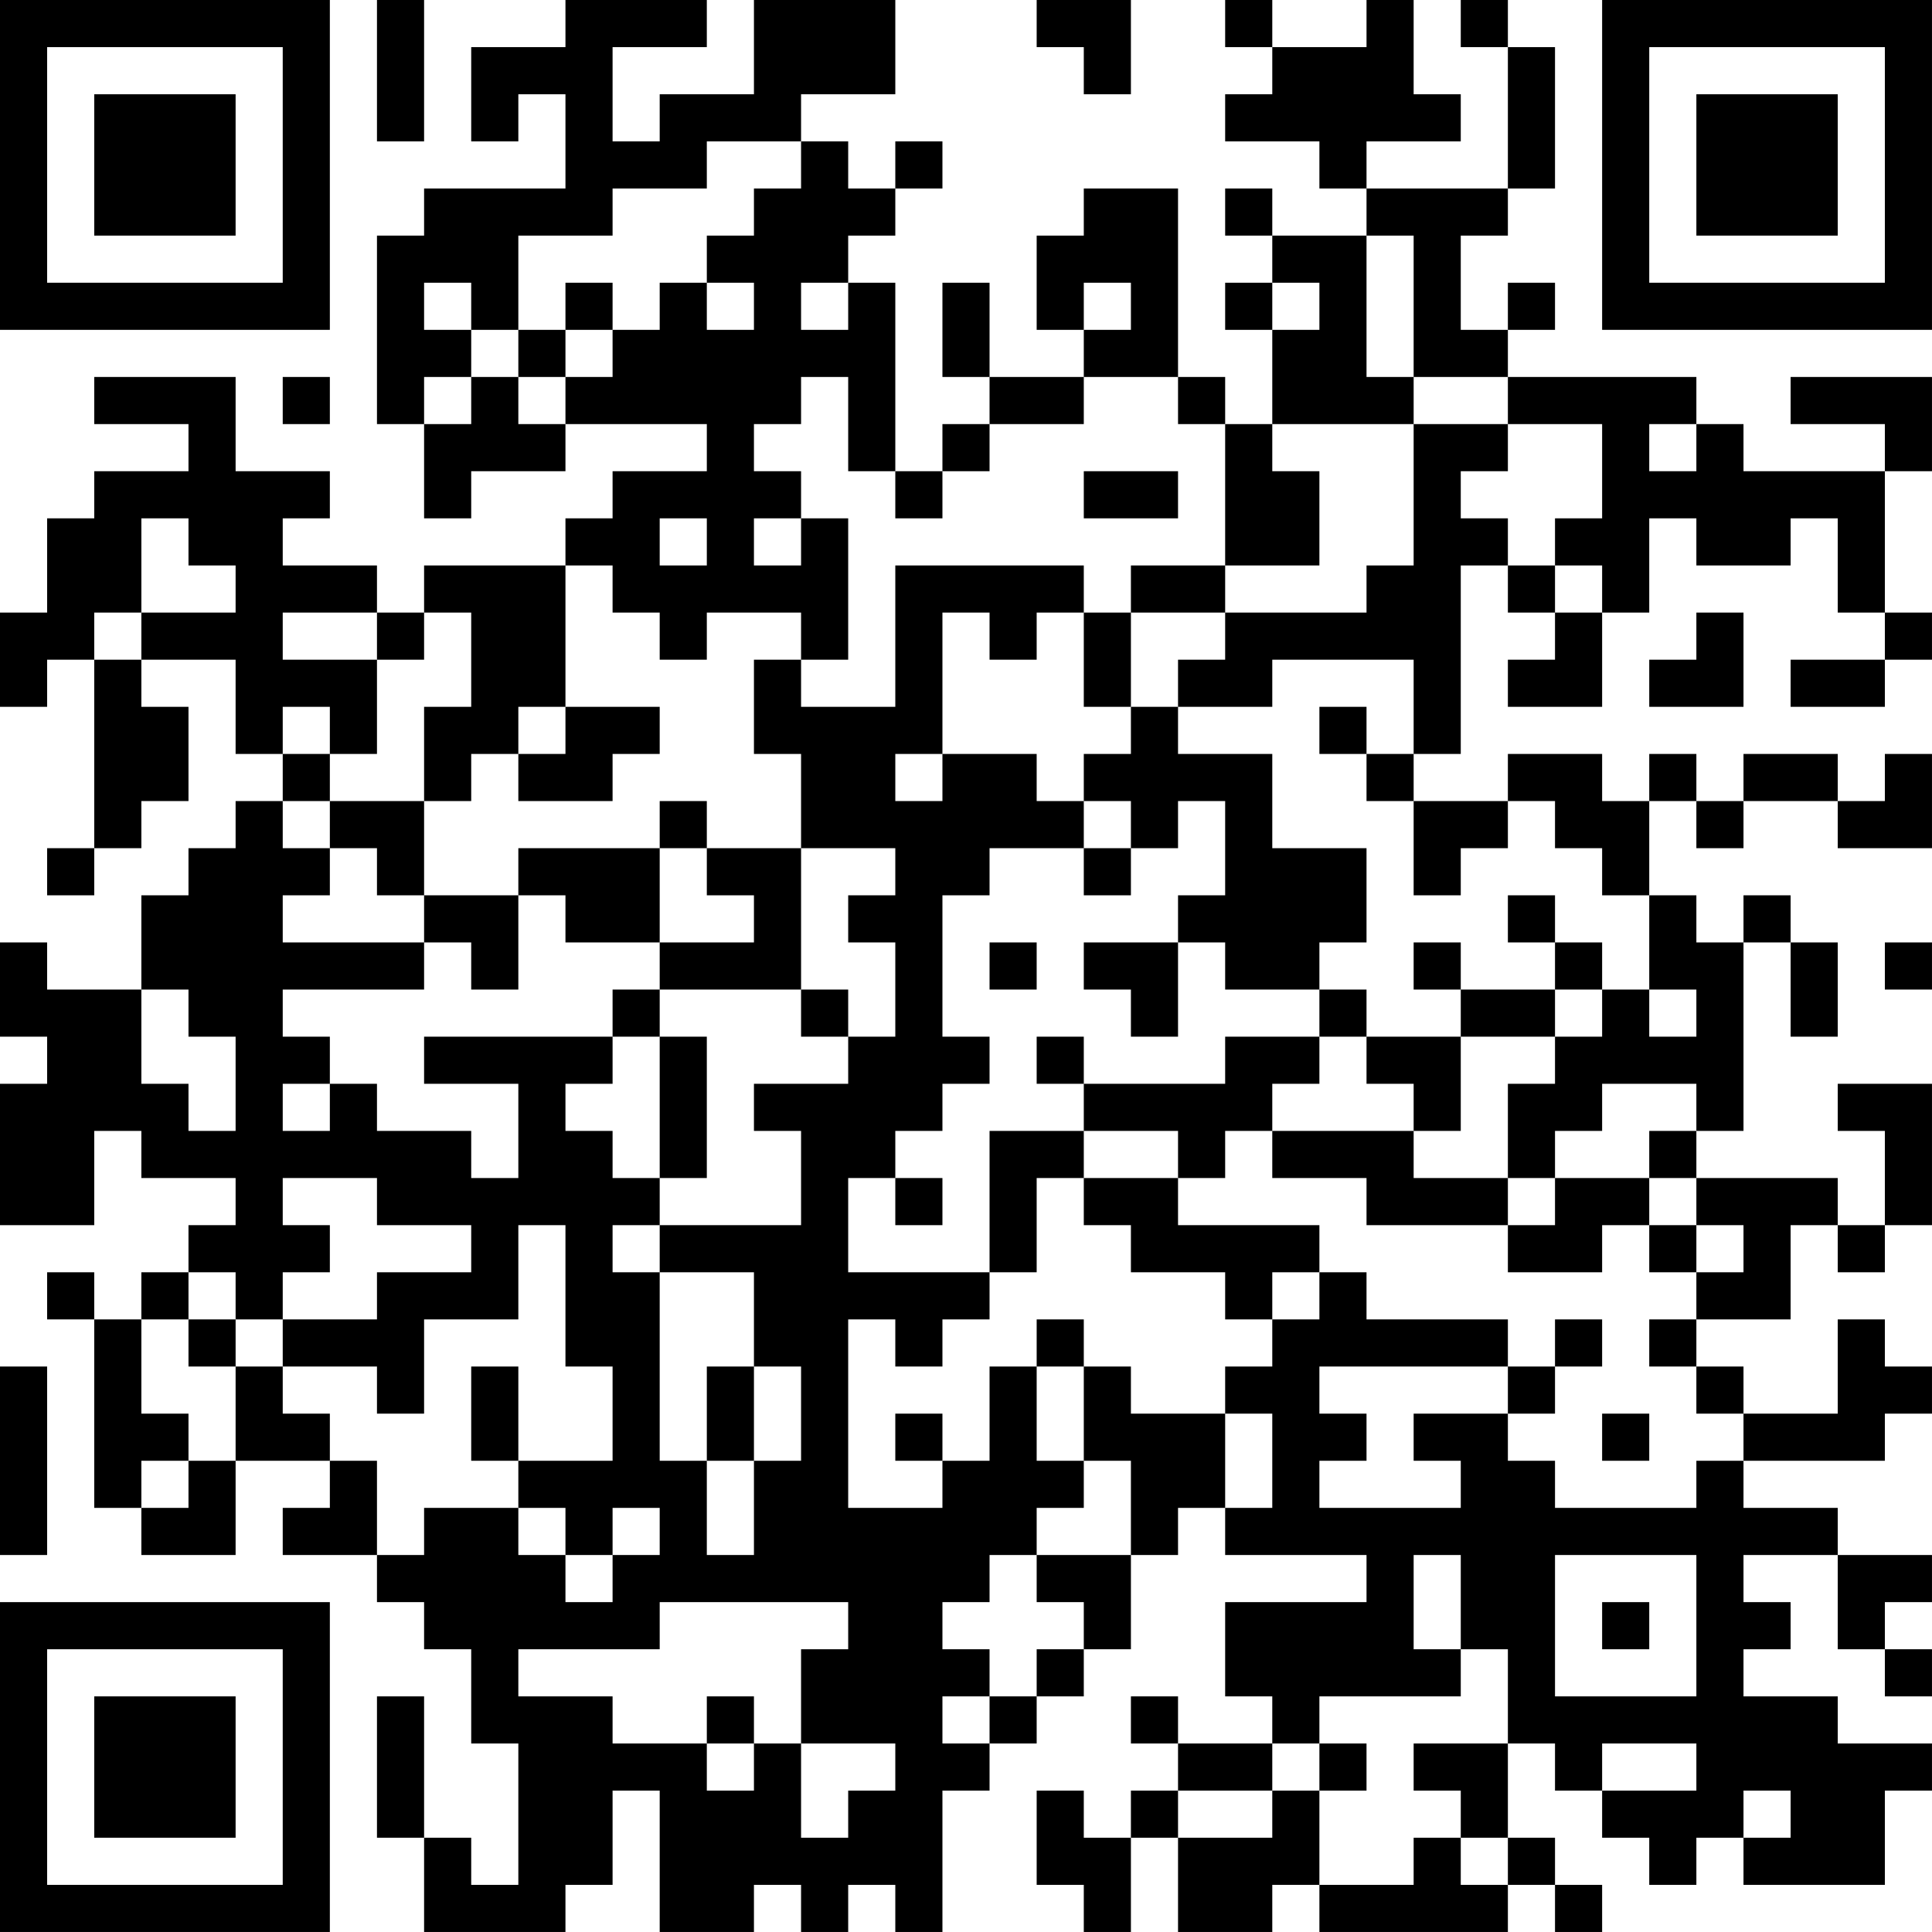 <?xml version="1.0" encoding="UTF-8"?>
<svg xmlns="http://www.w3.org/2000/svg" version="1.1" width="200" height="200" viewBox="0 0 200 200"><rect x="0" y="0" width="200" height="200" fill="#ffffff"/><g transform="scale(4.878)"><g transform="translate(0,0)"><path fill-rule="evenodd" d="M8 0L8 3L9 3L9 0ZM12 0L12 1L10 1L10 3L11 3L11 2L12 2L12 4L9 4L9 5L8 5L8 9L9 9L9 11L10 11L10 10L12 10L12 9L15 9L15 10L13 10L13 11L12 11L12 12L9 12L9 13L8 13L8 12L6 12L6 11L7 11L7 10L5 10L5 8L2 8L2 9L4 9L4 10L2 10L2 11L1 11L1 13L0 13L0 15L1 15L1 14L2 14L2 18L1 18L1 19L2 19L2 18L3 18L3 17L4 17L4 15L3 15L3 14L5 14L5 16L6 16L6 17L5 17L5 18L4 18L4 19L3 19L3 21L1 21L1 20L0 20L0 22L1 22L1 23L0 23L0 26L2 26L2 24L3 24L3 25L5 25L5 26L4 26L4 27L3 27L3 28L2 28L2 27L1 27L1 28L2 28L2 32L3 32L3 33L5 33L5 31L7 31L7 32L6 32L6 33L8 33L8 34L9 34L9 35L10 35L10 37L11 37L11 40L10 40L10 39L9 39L9 36L8 36L8 39L9 39L9 41L12 41L12 40L13 40L13 38L14 38L14 41L16 41L16 40L17 40L17 41L18 41L18 40L19 40L19 41L20 41L20 38L21 38L21 37L22 37L22 36L23 36L23 35L24 35L24 33L25 33L25 32L26 32L26 33L29 33L29 34L26 34L26 36L27 36L27 37L25 37L25 36L24 36L24 37L25 37L25 38L24 38L24 39L23 39L23 38L22 38L22 40L23 40L23 41L24 41L24 39L25 39L25 41L27 41L27 40L28 40L28 41L32 41L32 40L33 40L33 41L34 41L34 40L33 40L33 39L32 39L32 37L33 37L33 38L34 38L34 39L35 39L35 40L36 40L36 39L37 39L37 40L40 40L40 38L41 38L41 37L39 37L39 36L37 36L37 35L38 35L38 34L37 34L37 33L39 33L39 35L40 35L40 36L41 36L41 35L40 35L40 34L41 34L41 33L39 33L39 32L37 32L37 31L40 31L40 30L41 30L41 29L40 29L40 28L39 28L39 30L37 30L37 29L36 29L36 28L38 28L38 26L39 26L39 27L40 27L40 26L41 26L41 23L39 23L39 24L40 24L40 26L39 26L39 25L36 25L36 24L37 24L37 20L38 20L38 22L39 22L39 20L38 20L38 19L37 19L37 20L36 20L36 19L35 19L35 17L36 17L36 18L37 18L37 17L39 17L39 18L41 18L41 16L40 16L40 17L39 17L39 16L37 16L37 17L36 17L36 16L35 16L35 17L34 17L34 16L32 16L32 17L30 17L30 16L31 16L31 12L32 12L32 13L33 13L33 14L32 14L32 15L34 15L34 13L35 13L35 11L36 11L36 12L38 12L38 11L39 11L39 13L40 13L40 14L38 14L38 15L40 15L40 14L41 14L41 13L40 13L40 10L41 10L41 8L38 8L38 9L40 9L40 10L37 10L37 9L36 9L36 8L32 8L32 7L33 7L33 6L32 6L32 7L31 7L31 5L32 5L32 4L33 4L33 1L32 1L32 0L31 0L31 1L32 1L32 4L29 4L29 3L31 3L31 2L30 2L30 0L29 0L29 1L27 1L27 0L26 0L26 1L27 1L27 2L26 2L26 3L28 3L28 4L29 4L29 5L27 5L27 4L26 4L26 5L27 5L27 6L26 6L26 7L27 7L27 9L26 9L26 8L25 8L25 4L23 4L23 5L22 5L22 7L23 7L23 8L21 8L21 6L20 6L20 8L21 8L21 9L20 9L20 10L19 10L19 6L18 6L18 5L19 5L19 4L20 4L20 3L19 3L19 4L18 4L18 3L17 3L17 2L19 2L19 0L16 0L16 2L14 2L14 3L13 3L13 1L15 1L15 0ZM22 0L22 1L23 1L23 2L24 2L24 0ZM15 3L15 4L13 4L13 5L11 5L11 7L10 7L10 6L9 6L9 7L10 7L10 8L9 8L9 9L10 9L10 8L11 8L11 9L12 9L12 8L13 8L13 7L14 7L14 6L15 6L15 7L16 7L16 6L15 6L15 5L16 5L16 4L17 4L17 3ZM29 5L29 8L30 8L30 9L27 9L27 10L28 10L28 12L26 12L26 9L25 9L25 8L23 8L23 9L21 9L21 10L20 10L20 11L19 11L19 10L18 10L18 8L17 8L17 9L16 9L16 10L17 10L17 11L16 11L16 12L17 12L17 11L18 11L18 14L17 14L17 13L15 13L15 14L14 14L14 13L13 13L13 12L12 12L12 15L11 15L11 16L10 16L10 17L9 17L9 15L10 15L10 13L9 13L9 14L8 14L8 13L6 13L6 14L8 14L8 16L7 16L7 15L6 15L6 16L7 16L7 17L6 17L6 18L7 18L7 19L6 19L6 20L9 20L9 21L6 21L6 22L7 22L7 23L6 23L6 24L7 24L7 23L8 23L8 24L10 24L10 25L11 25L11 23L9 23L9 22L13 22L13 23L12 23L12 24L13 24L13 25L14 25L14 26L13 26L13 27L14 27L14 31L15 31L15 33L16 33L16 31L17 31L17 29L16 29L16 27L14 27L14 26L17 26L17 24L16 24L16 23L18 23L18 22L19 22L19 20L18 20L18 19L19 19L19 18L17 18L17 16L16 16L16 14L17 14L17 15L19 15L19 12L23 12L23 13L22 13L22 14L21 14L21 13L20 13L20 16L19 16L19 17L20 17L20 16L22 16L22 17L23 17L23 18L21 18L21 19L20 19L20 22L21 22L21 23L20 23L20 24L19 24L19 25L18 25L18 27L21 27L21 28L20 28L20 29L19 29L19 28L18 28L18 32L20 32L20 31L21 31L21 29L22 29L22 31L23 31L23 32L22 32L22 33L21 33L21 34L20 34L20 35L21 35L21 36L20 36L20 37L21 37L21 36L22 36L22 35L23 35L23 34L22 34L22 33L24 33L24 31L23 31L23 29L24 29L24 30L26 30L26 32L27 32L27 30L26 30L26 29L27 29L27 28L28 28L28 27L29 27L29 28L32 28L32 29L28 29L28 30L29 30L29 31L28 31L28 32L31 32L31 31L30 31L30 30L32 30L32 31L33 31L33 32L36 32L36 31L37 31L37 30L36 30L36 29L35 29L35 28L36 28L36 27L37 27L37 26L36 26L36 25L35 25L35 24L36 24L36 23L34 23L34 24L33 24L33 25L32 25L32 23L33 23L33 22L34 22L34 21L35 21L35 22L36 22L36 21L35 21L35 19L34 19L34 18L33 18L33 17L32 17L32 18L31 18L31 19L30 19L30 17L29 17L29 16L30 16L30 14L27 14L27 15L25 15L25 14L26 14L26 13L29 13L29 12L30 12L30 9L32 9L32 10L31 10L31 11L32 11L32 12L33 12L33 13L34 13L34 12L33 12L33 11L34 11L34 9L32 9L32 8L30 8L30 5ZM12 6L12 7L11 7L11 8L12 8L12 7L13 7L13 6ZM17 6L17 7L18 7L18 6ZM23 6L23 7L24 7L24 6ZM27 6L27 7L28 7L28 6ZM6 8L6 9L7 9L7 8ZM35 9L35 10L36 10L36 9ZM23 10L23 11L25 11L25 10ZM3 11L3 13L2 13L2 14L3 14L3 13L5 13L5 12L4 12L4 11ZM14 11L14 12L15 12L15 11ZM24 12L24 13L23 13L23 15L24 15L24 16L23 16L23 17L24 17L24 18L23 18L23 19L24 19L24 18L25 18L25 17L26 17L26 19L25 19L25 20L23 20L23 21L24 21L24 22L25 22L25 20L26 20L26 21L28 21L28 22L26 22L26 23L23 23L23 22L22 22L22 23L23 23L23 24L21 24L21 27L22 27L22 25L23 25L23 26L24 26L24 27L26 27L26 28L27 28L27 27L28 27L28 26L25 26L25 25L26 25L26 24L27 24L27 25L29 25L29 26L32 26L32 27L34 27L34 26L35 26L35 27L36 27L36 26L35 26L35 25L33 25L33 26L32 26L32 25L30 25L30 24L31 24L31 22L33 22L33 21L34 21L34 20L33 20L33 19L32 19L32 20L33 20L33 21L31 21L31 20L30 20L30 21L31 21L31 22L29 22L29 21L28 21L28 20L29 20L29 18L27 18L27 16L25 16L25 15L24 15L24 13L26 13L26 12ZM36 13L36 14L35 14L35 15L37 15L37 13ZM12 15L12 16L11 16L11 17L13 17L13 16L14 16L14 15ZM28 15L28 16L29 16L29 15ZM7 17L7 18L8 18L8 19L9 19L9 20L10 20L10 21L11 21L11 19L12 19L12 20L14 20L14 21L13 21L13 22L14 22L14 25L15 25L15 22L14 22L14 21L17 21L17 22L18 22L18 21L17 21L17 18L15 18L15 17L14 17L14 18L11 18L11 19L9 19L9 17ZM14 18L14 20L16 20L16 19L15 19L15 18ZM21 20L21 21L22 21L22 20ZM40 20L40 21L41 21L41 20ZM3 21L3 23L4 23L4 24L5 24L5 22L4 22L4 21ZM28 22L28 23L27 23L27 24L30 24L30 23L29 23L29 22ZM23 24L23 25L25 25L25 24ZM6 25L6 26L7 26L7 27L6 27L6 28L5 28L5 27L4 27L4 28L3 28L3 30L4 30L4 31L3 31L3 32L4 32L4 31L5 31L5 29L6 29L6 30L7 30L7 31L8 31L8 33L9 33L9 32L11 32L11 33L12 33L12 34L13 34L13 33L14 33L14 32L13 32L13 33L12 33L12 32L11 32L11 31L13 31L13 29L12 29L12 26L11 26L11 28L9 28L9 30L8 30L8 29L6 29L6 28L8 28L8 27L10 27L10 26L8 26L8 25ZM19 25L19 26L20 26L20 25ZM4 28L4 29L5 29L5 28ZM22 28L22 29L23 29L23 28ZM33 28L33 29L32 29L32 30L33 30L33 29L34 29L34 28ZM0 29L0 33L1 33L1 29ZM10 29L10 31L11 31L11 29ZM15 29L15 31L16 31L16 29ZM19 30L19 31L20 31L20 30ZM34 30L34 31L35 31L35 30ZM30 33L30 35L31 35L31 36L28 36L28 37L27 37L27 38L25 38L25 39L27 39L27 38L28 38L28 40L30 40L30 39L31 39L31 40L32 40L32 39L31 39L31 38L30 38L30 37L32 37L32 35L31 35L31 33ZM33 33L33 36L36 36L36 33ZM14 34L14 35L11 35L11 36L13 36L13 37L15 37L15 38L16 38L16 37L17 37L17 39L18 39L18 38L19 38L19 37L17 37L17 35L18 35L18 34ZM34 34L34 35L35 35L35 34ZM15 36L15 37L16 37L16 36ZM28 37L28 38L29 38L29 37ZM34 37L34 38L36 38L36 37ZM37 38L37 39L38 39L38 38ZM0 0L0 7L7 7L7 0ZM1 1L1 6L6 6L6 1ZM2 2L2 5L5 5L5 2ZM34 0L34 7L41 7L41 0ZM35 1L35 6L40 6L40 1ZM36 2L36 5L39 5L39 2ZM0 34L0 41L7 41L7 34ZM1 35L1 40L6 40L6 35ZM2 36L2 39L5 39L5 36Z" fill="#000000"/></g></g></svg>
